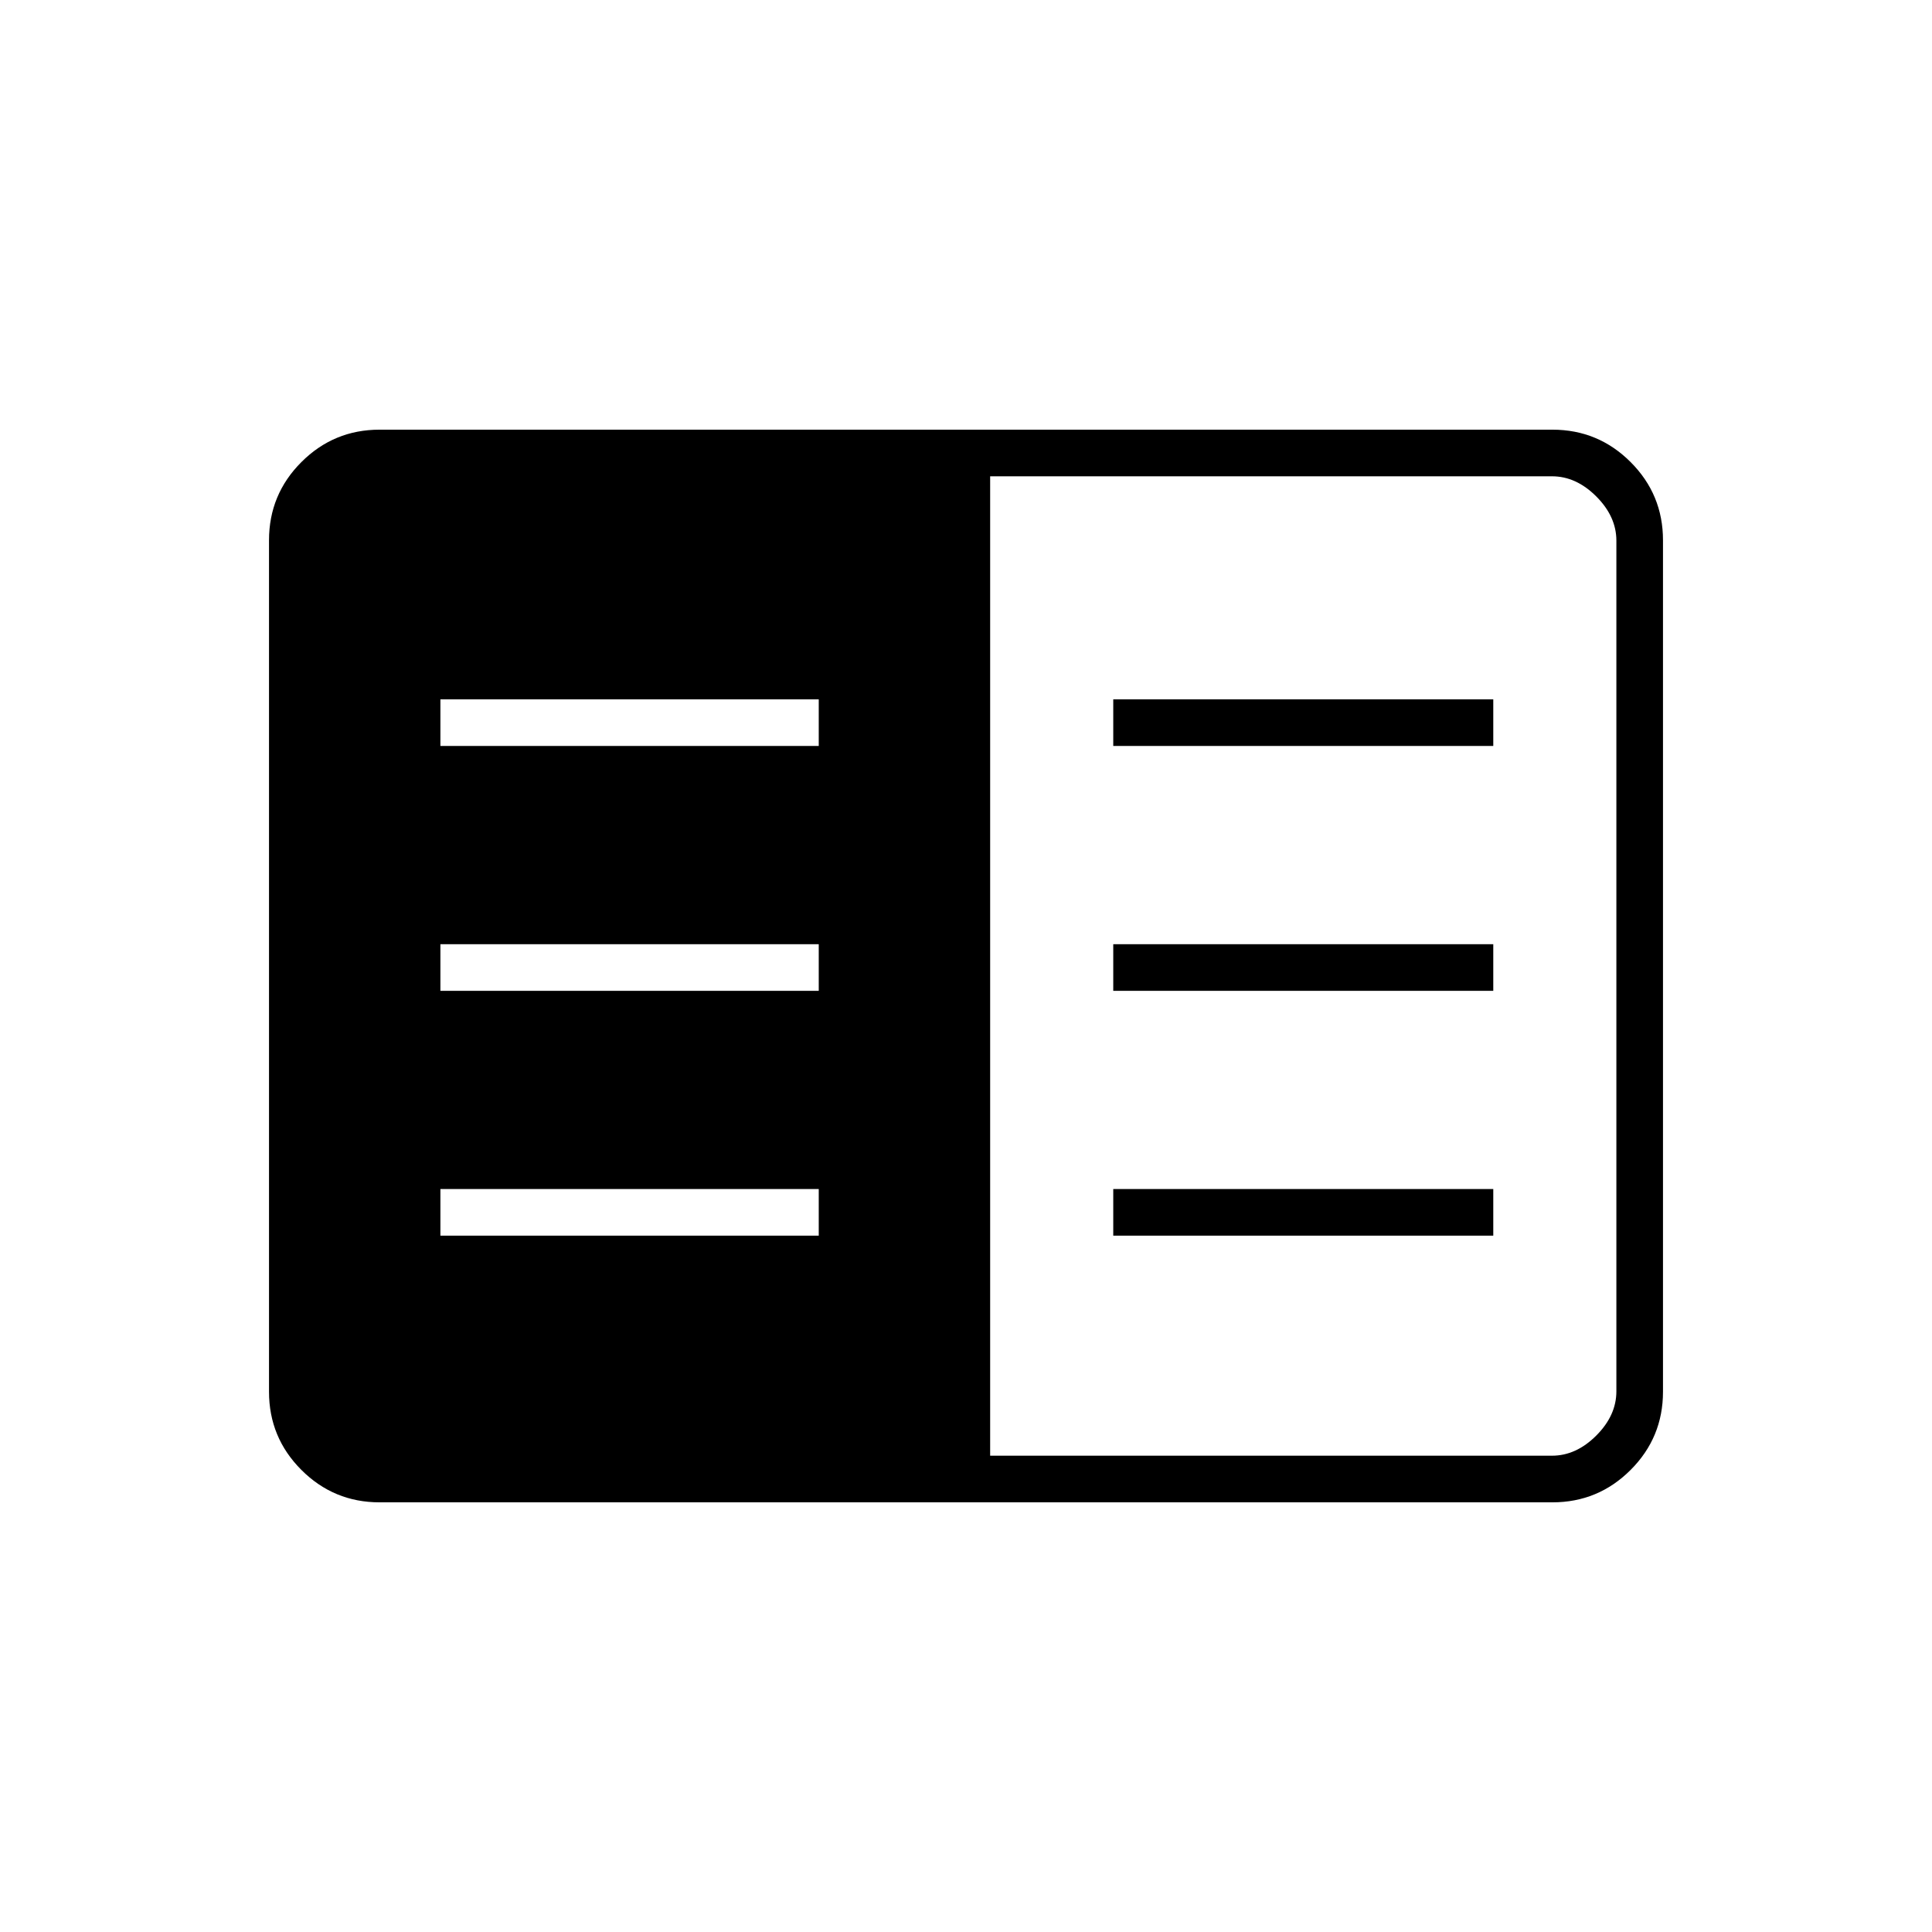 <svg xmlns="http://www.w3.org/2000/svg" height="40" viewBox="0 -960 960 960" width="40"><path d="M188.61-213.5q-22.75 0-38.85-16.1-16.09-16.09-16.09-38.87v-423.06q0-22.78 16.09-38.87 16.1-16.1 38.85-16.1h582.78q22.75 0 38.85 16.1 16.09 16.09 16.09 38.87v423.06q0 22.78-16.09 38.87-16.1 16.1-38.85 16.1H188.61ZM492-236.67h279.17q12 0 22-10t10-22v-422.66q0-12-10-22t-22-10H492v486.66ZM218.83-346h188v-23.17h-188V-346Zm0-121.67h188v-23.16h-188v23.16Zm0-121.66h188v-23.17h-188v23.17ZM553.17-346H742v-23.17H553.17V-346Zm0-121.67H742v-23.16H553.17v23.16Zm0-121.66H742v-23.17H553.17v23.17Z"/></svg>
